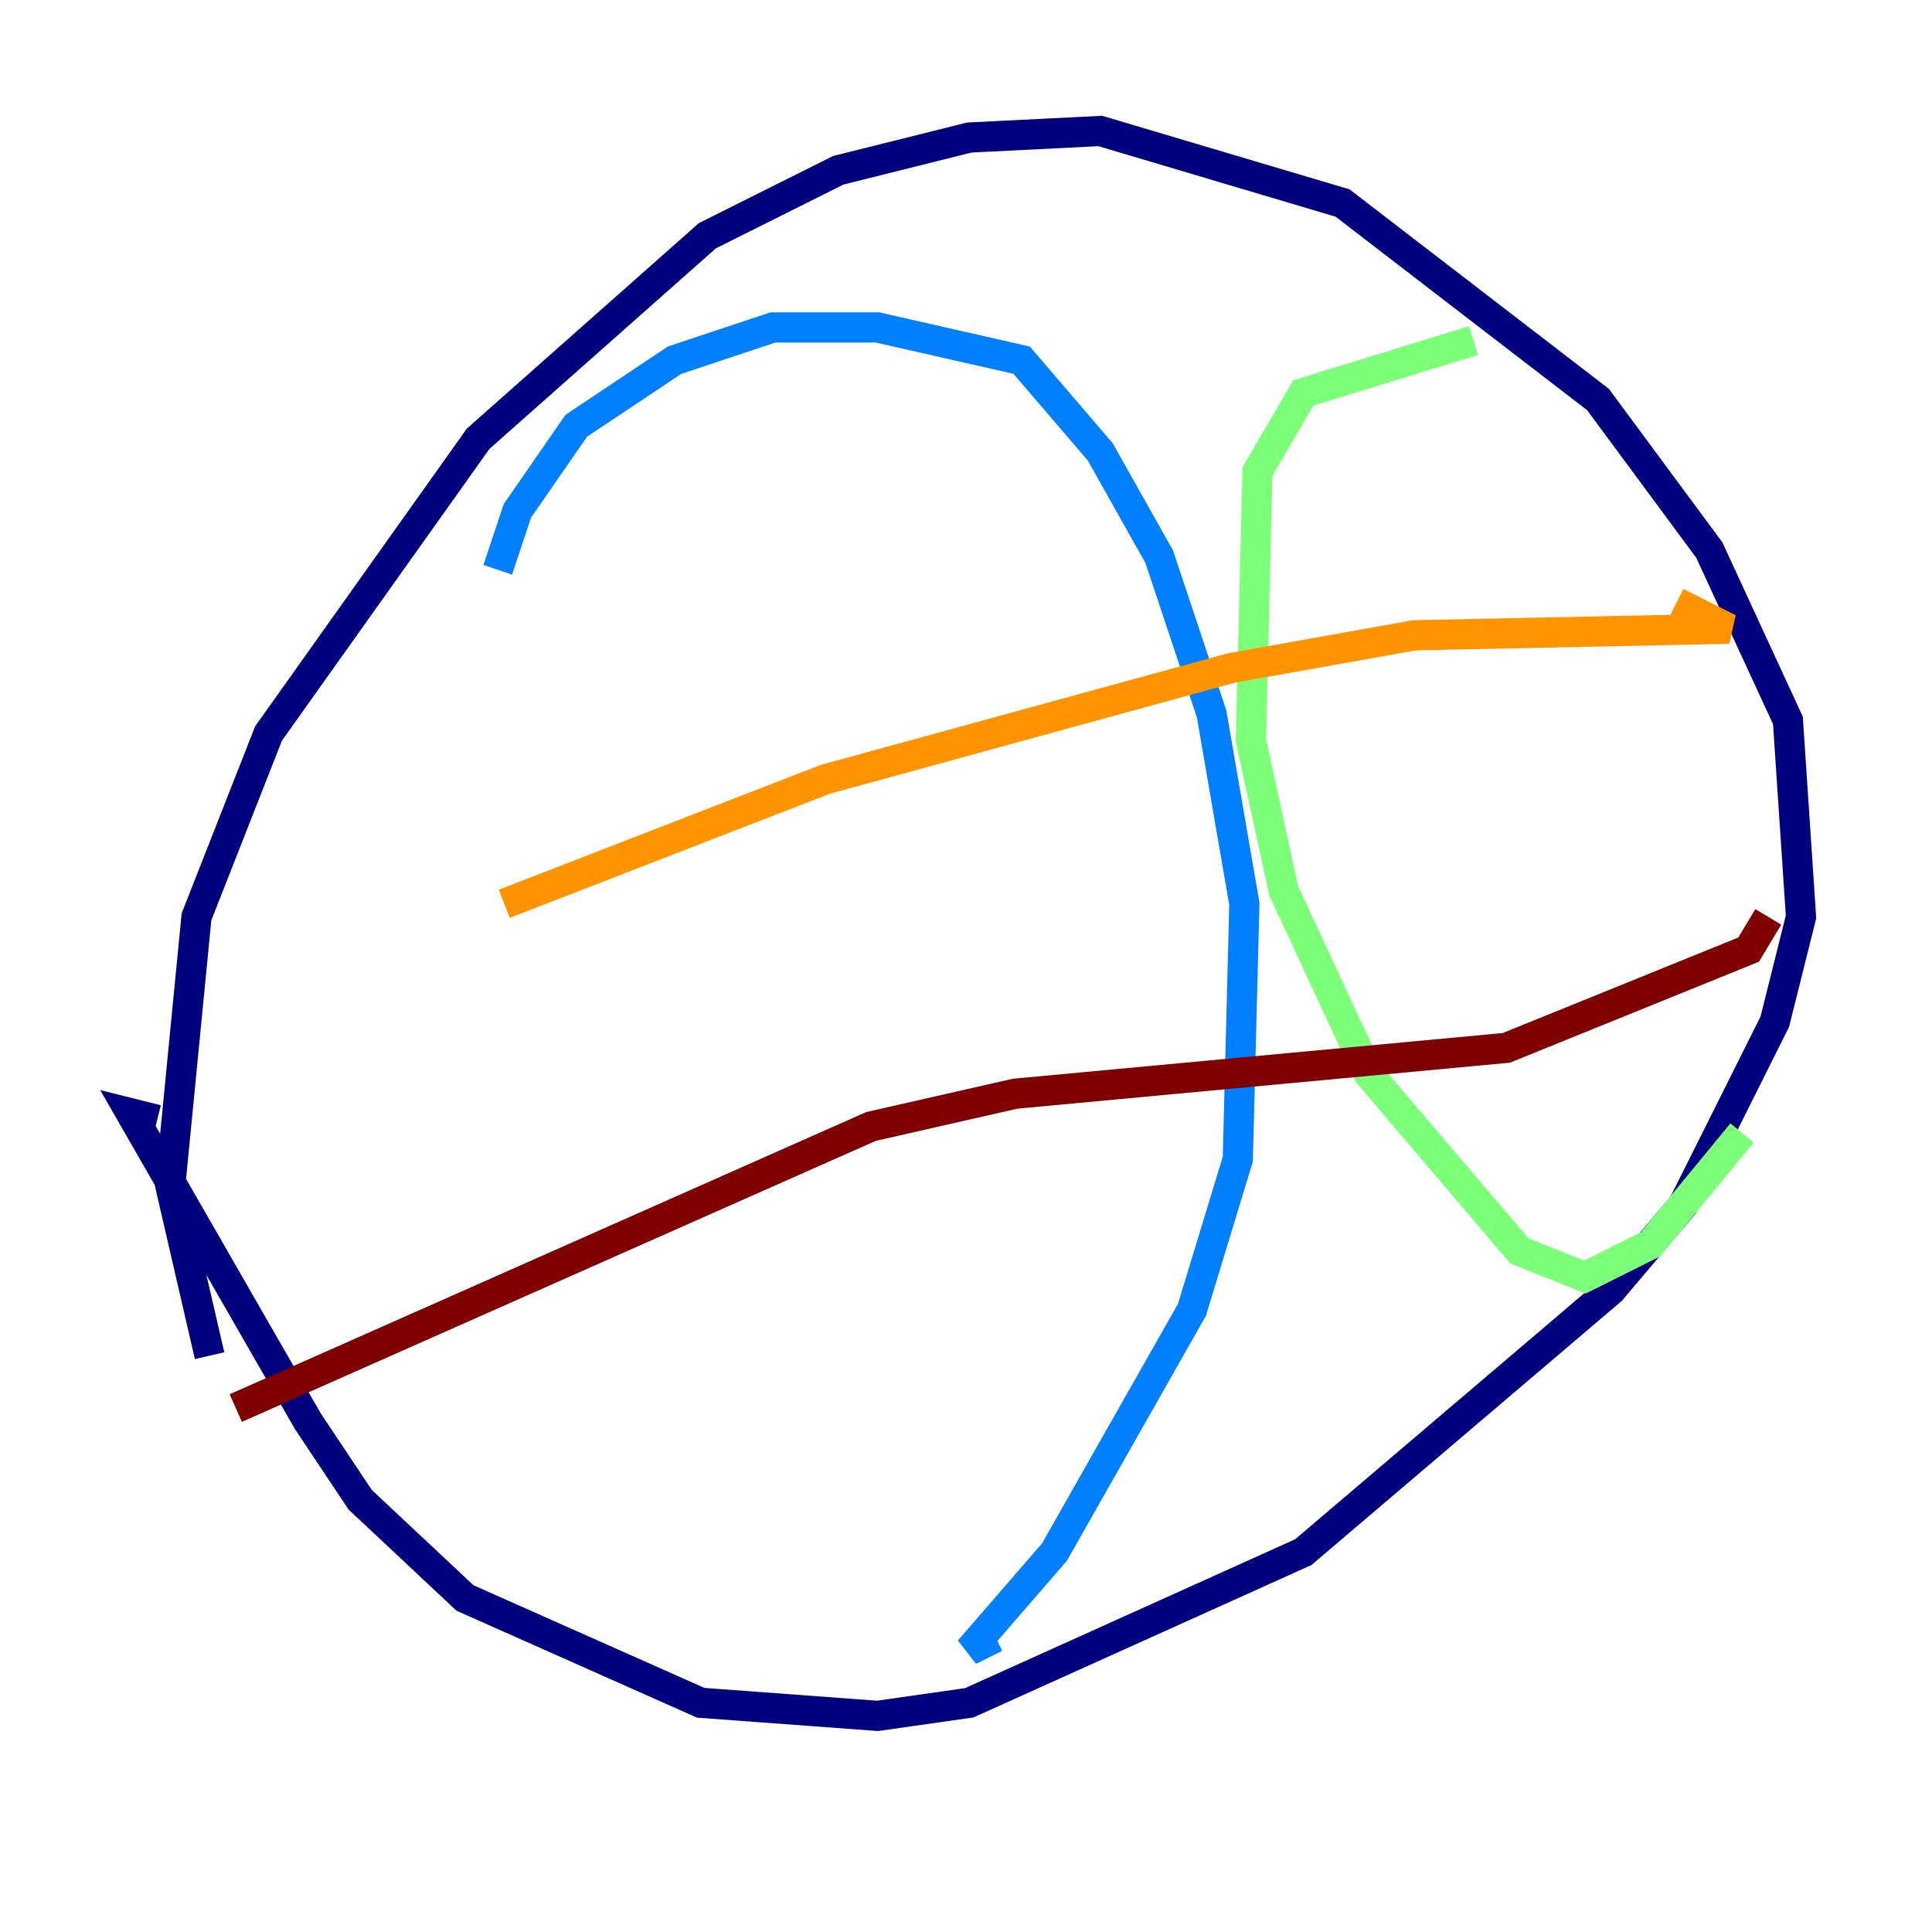 <?xml version="1.0" encoding="utf-8" ?>
<svg baseProfile="tiny" height="128" version="1.2" viewBox="0,0,128,128" width="128" xmlns="http://www.w3.org/2000/svg" xmlns:ev="http://www.w3.org/2001/xml-events" xmlns:xlink="http://www.w3.org/1999/xlink"><defs /><polyline fill="none" points="13.885,89.817 11.281,78.536 13.017,60.746 17.79,48.597 31.675,29.071 46.861,15.62 55.539,11.281 64.217,9.112 72.895,8.678 88.949,13.451 105.871,26.468 113.248,36.447 118.454,47.729 119.322,60.746 117.586,67.688 111.512,79.837 106.739,85.478 86.346,102.834 64.217,112.814 58.142,113.681 46.427,112.814 30.807,105.871 23.864,99.363 20.393,94.156 8.678,73.763 10.414,74.197" stroke="#00007f" stroke-width="2" /><polyline fill="none" points="32.976,37.749 34.278,33.844 38.183,28.203 44.691,23.864 51.2,21.695 58.142,21.695 67.688,23.864 72.895,29.939 76.8,36.881 80.271,47.295 82.441,59.878 82.007,76.8 78.969,86.78 69.858,102.834 64.217,109.342 65.953,108.475" stroke="#0080ff" stroke-width="2" /><polyline fill="none" points="97.627,22.563 86.346,26.034 83.308,31.241 82.875,49.031 85.044,59.01 90.685,71.159 100.664,82.875 105.003,84.61 109.342,82.441 115.417,75.064" stroke="#7cff79" stroke-width="2" /><polyline fill="none" points="33.41,59.878 54.671,51.634 81.573,44.258 93.722,42.088 114.549,41.654 111.078,39.919" stroke="#ff9400" stroke-width="2" /><polyline fill="none" points="15.62,93.288 57.709,74.63 67.254,72.461 99.797,69.424 115.851,62.915 117.153,60.746" stroke="#7f0000" stroke-width="2" /></svg>